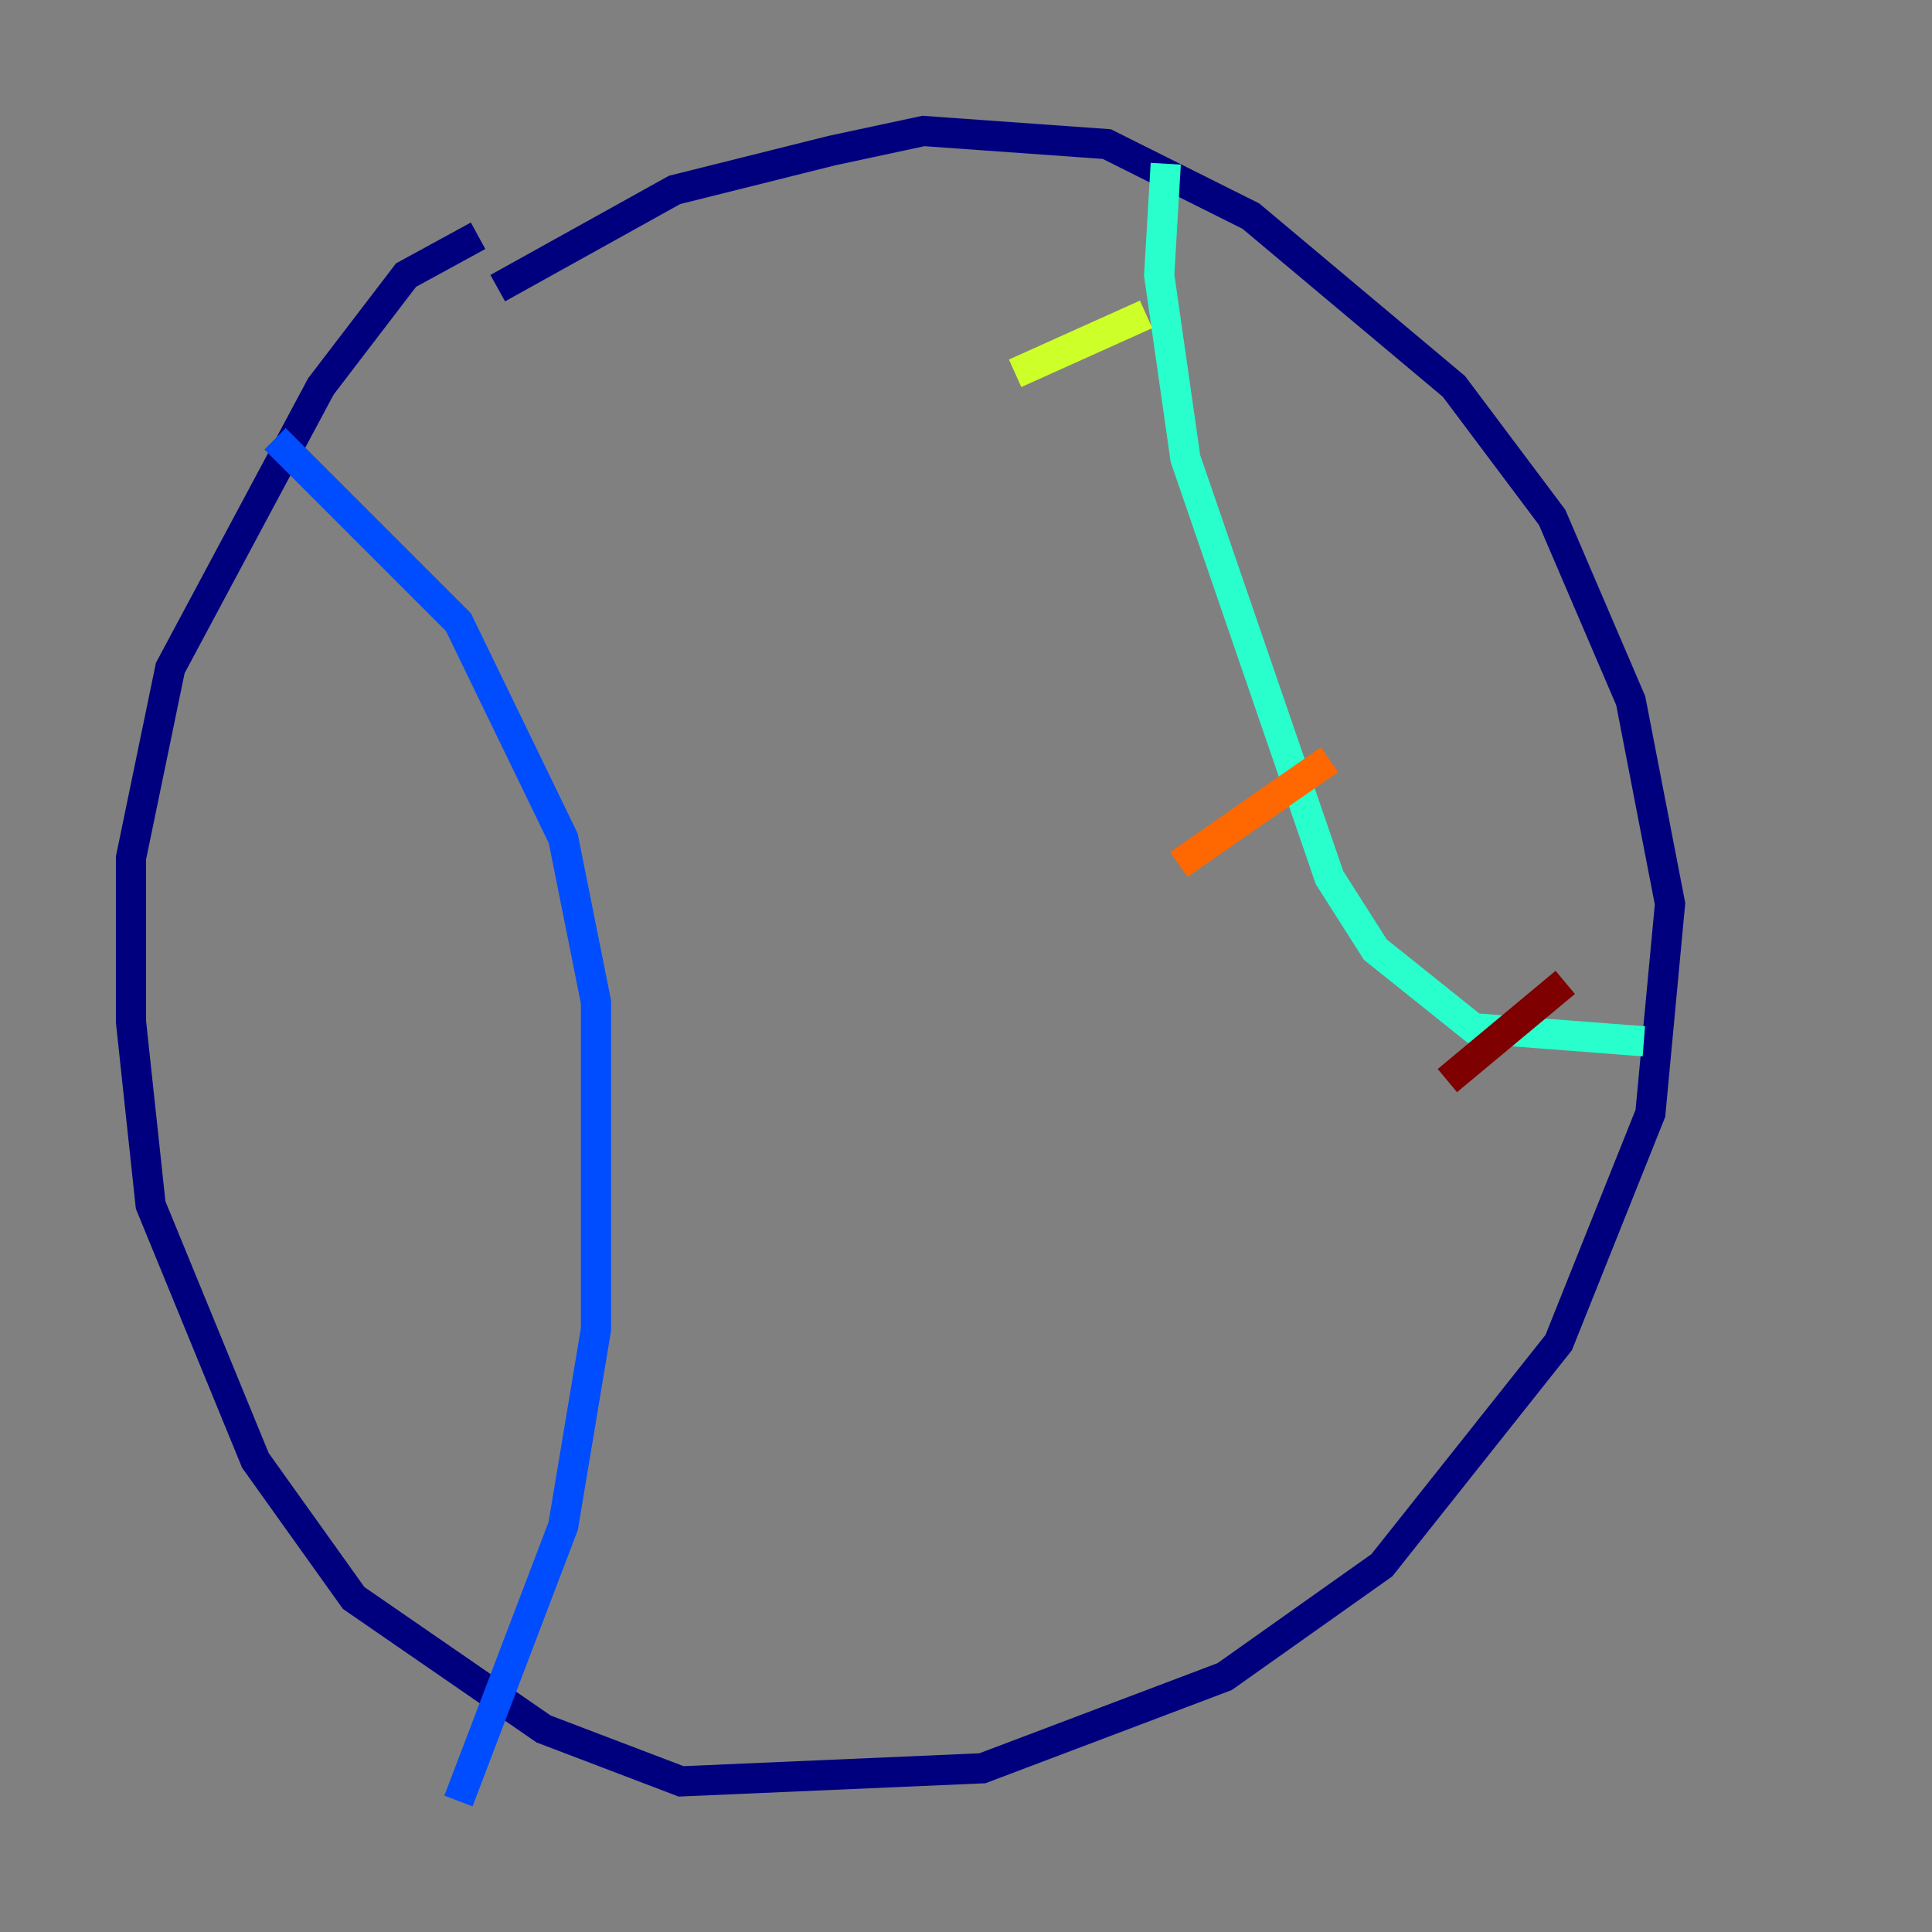 <?xml version="1.0" encoding="utf-8" ?>
<svg baseProfile="tiny" height="128" version="1.2" viewBox="0,0,128,128" width="128" xmlns="http://www.w3.org/2000/svg" xmlns:ev="http://www.w3.org/2001/xml-events" xmlns:xlink="http://www.w3.org/1999/xlink"><rect x="0" y="0" width="128" height="128" fill="#808080" stroke="none"/><defs /><polyline fill="none" points="31.675,15.62 26.902,18.224 21.261,25.6 11.281,44.258 8.678,56.841 8.678,67.688 9.98,79.837 16.922,96.759 23.43,105.871 36.014,114.549 45.125,118.02 65.085,117.153 81.139,111.078 91.552,103.702 103.268,88.949 109.342,73.763 110.644,59.878 108.041,46.427 102.834,34.278 96.325,25.6 82.875,14.319 73.329,9.546 61.18,8.678 55.105,9.98 44.691,12.583 32.976,19.091" stroke="#00007f" stroke-width="2" /><polyline fill="none" points="18.224,29.071 30.373,41.22 37.315,55.539 39.485,66.386 39.485,88.081 37.315,101.098 30.373,119.322" stroke="#004cff" stroke-width="2" /><polyline fill="none" points="77.234,10.848 76.8,18.224 78.536,30.373 88.081,58.142 91.119,62.915 97.627,68.122 108.909,68.99" stroke="#29ffcd" stroke-width="2" /><polyline fill="none" points="67.254,24.732 75.932,20.827" stroke="#cdff29" stroke-width="2" /><polyline fill="none" points="78.102,57.275 88.081,50.332" stroke="#ff6700" stroke-width="2" /><polyline fill="none" points="95.891,71.593 103.702,65.085" stroke="#7f0000" stroke-width="2" /></svg>